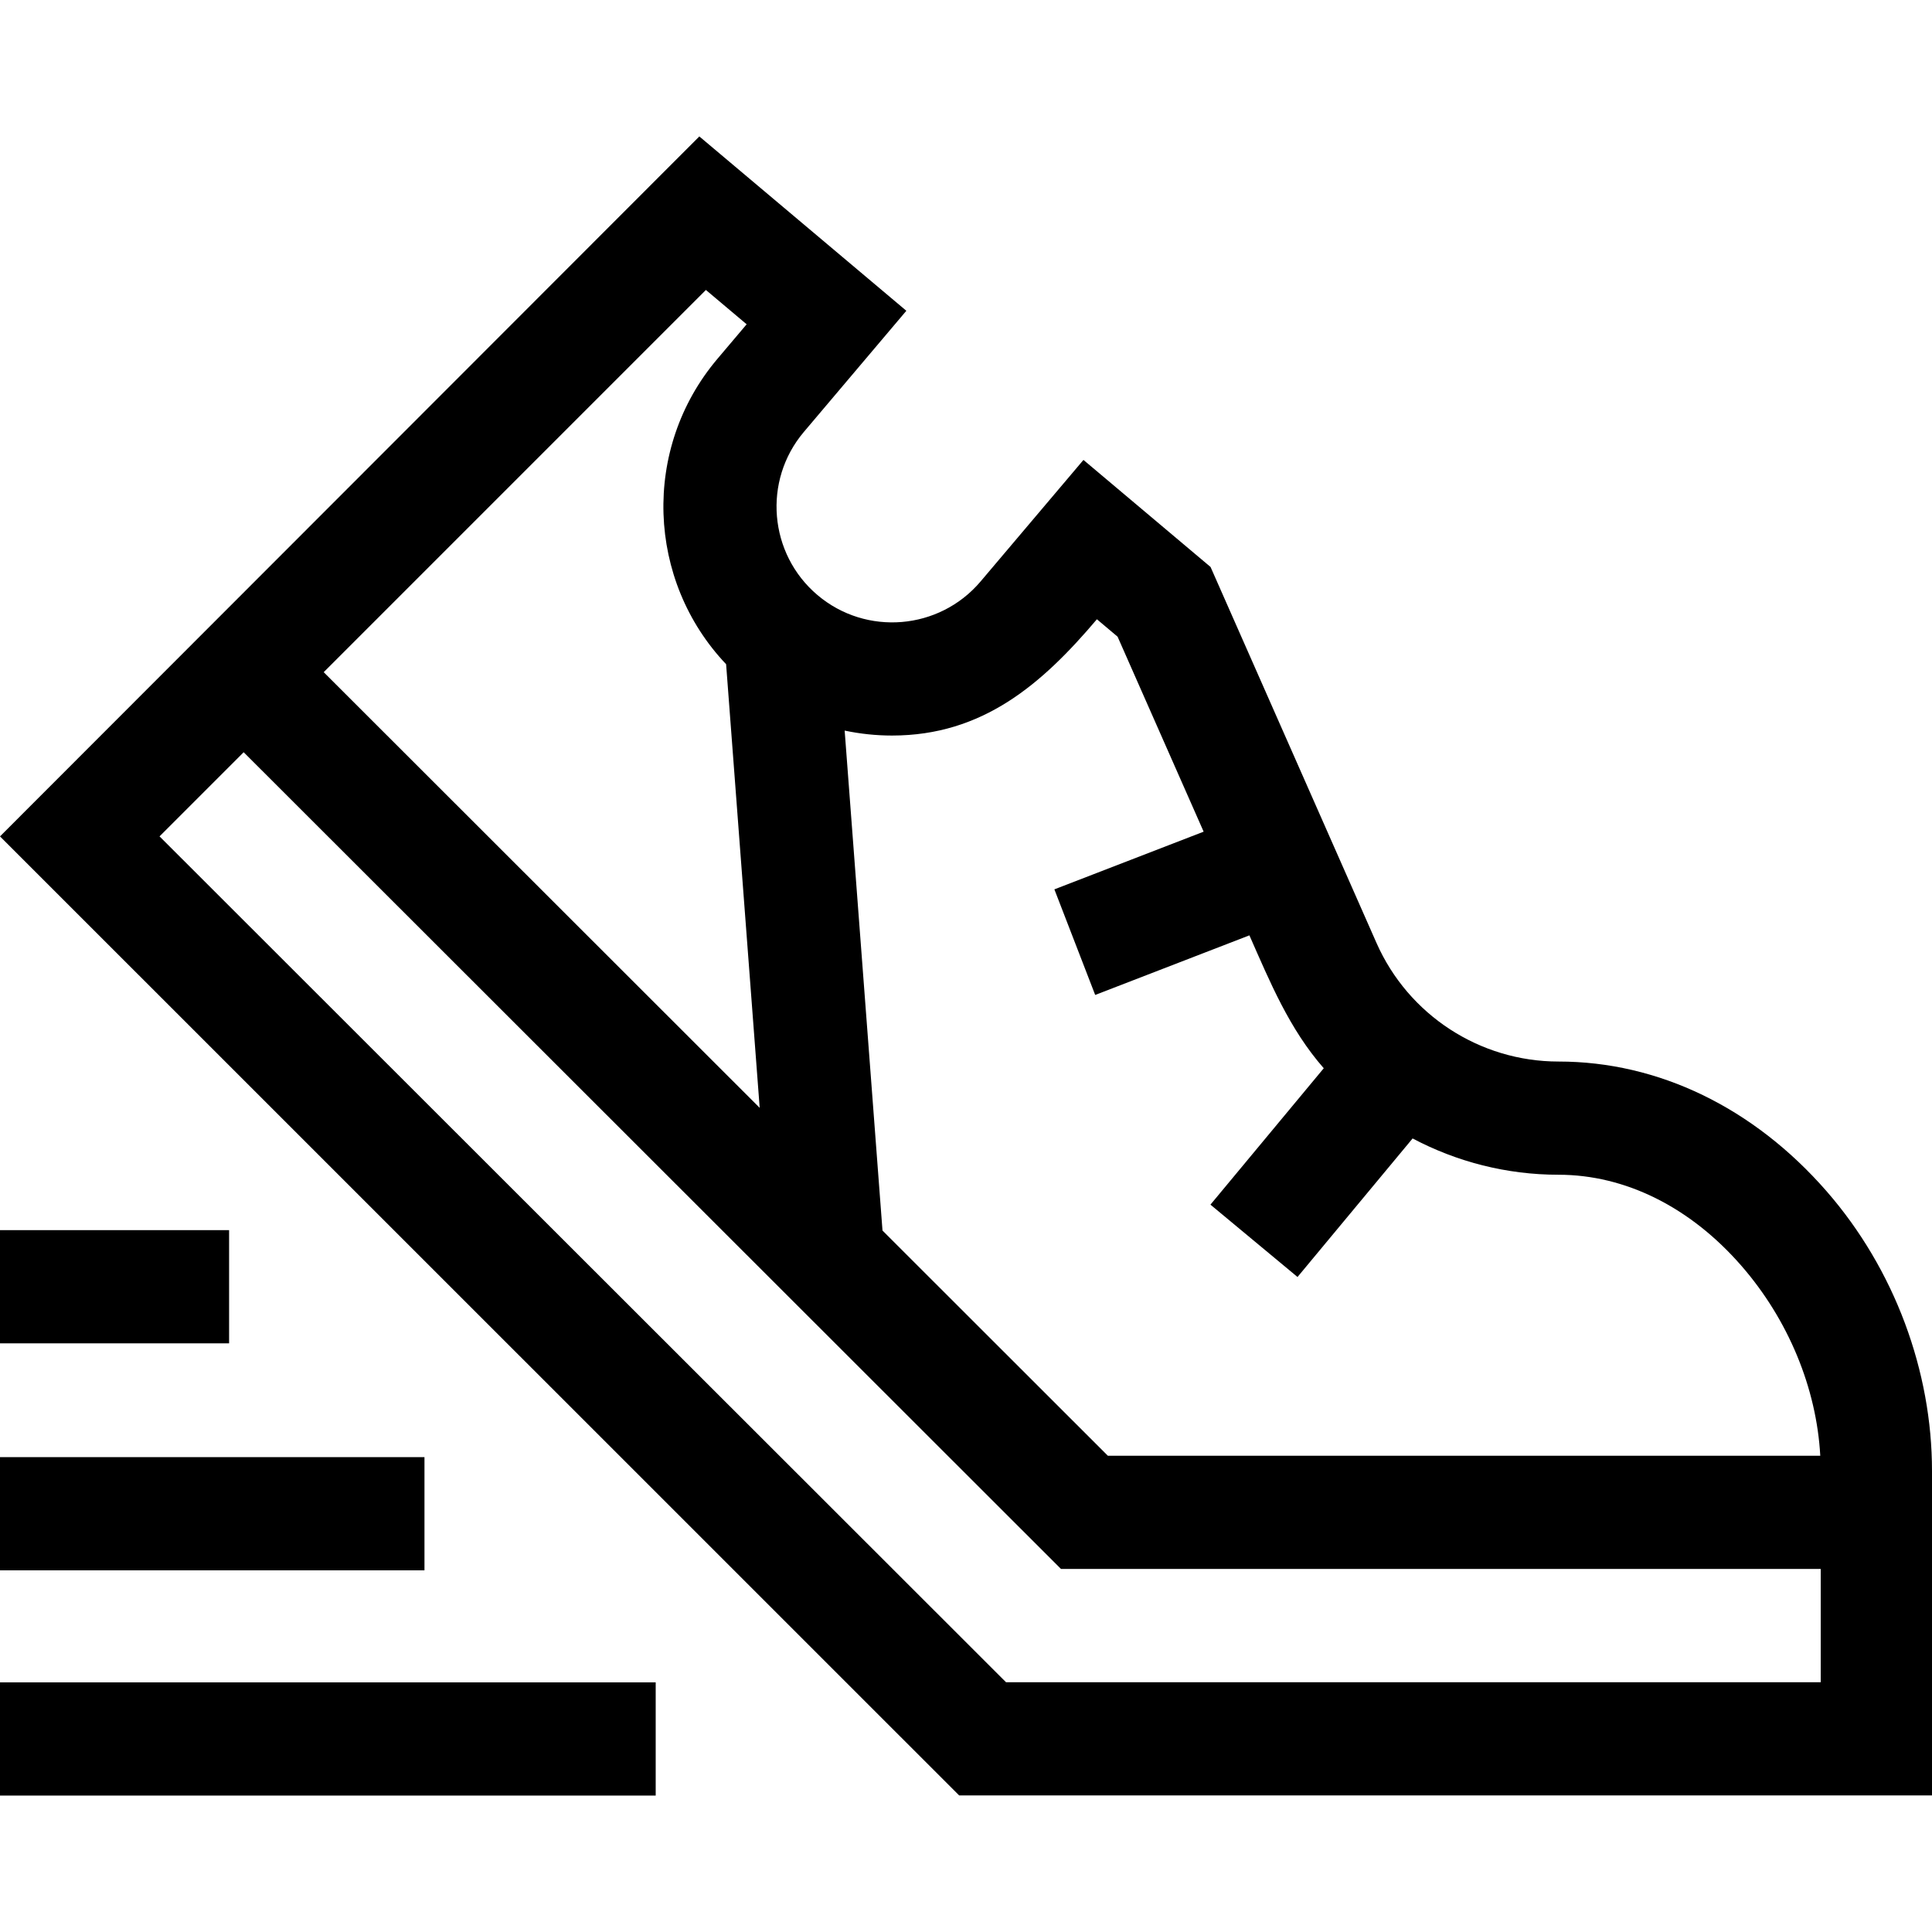 <svg id="Capa_1" enable-background="new 0 0 512 512" height="512" viewBox="0 0 512 512" width="512" xmlns="http://www.w3.org/2000/svg"><g><path d="m484.074 315.7c-19.337-22.171-44.567-34.381-71.044-34.381-20.873 0-39.813-12.341-48.247-31.437l-43.973-99.629-33.683-28.366-27.258 32.201c-10.929 12.915-30.323 14.533-43.229 3.61-12.914-10.929-14.533-30.322-3.608-43.233l27.158-32.105-54.86-46.204-185.33 185.498 254.19 254.156h257.81v-86.01c0-26.363-9.854-53.371-27.926-74.1zm-247.675-120.773c24.03-.002 39.736-13.62 54.293-30.816l5.478 4.614 22.809 51.677-39.556 15.286 10.814 27.983 40.869-15.794c5.5 12.461 10.585 24.82 19.705 35.219l-30.03 36.146 23.076 19.171 30.501-36.713c11.692 6.188 24.911 9.618 38.672 9.618 17.68 0 34.881 8.559 48.433 24.097 12.447 14.276 19.945 32.431 20.928 50.37h-188.798l-59.72-59.675-10.028-132.496c4.142.873 8.351 1.313 12.554 1.313zm-49.329-118.084 10.8 9.096-7.74 9.15c-20.159 23.821-18.72 58.797 2.298 80.934l8.898 117.565-115.541-115.454zm79.54 368.966-224.333-224.164 22.296-22.297 216.6 216.438h201.337v30.023z"/><path d="m0 445.844h173.766v30h-173.766z"/><path d="m0 386.156h112.489v30h-112.489z"/><path d="m0 325.999h60.713v30h-60.713z"/></g></svg>